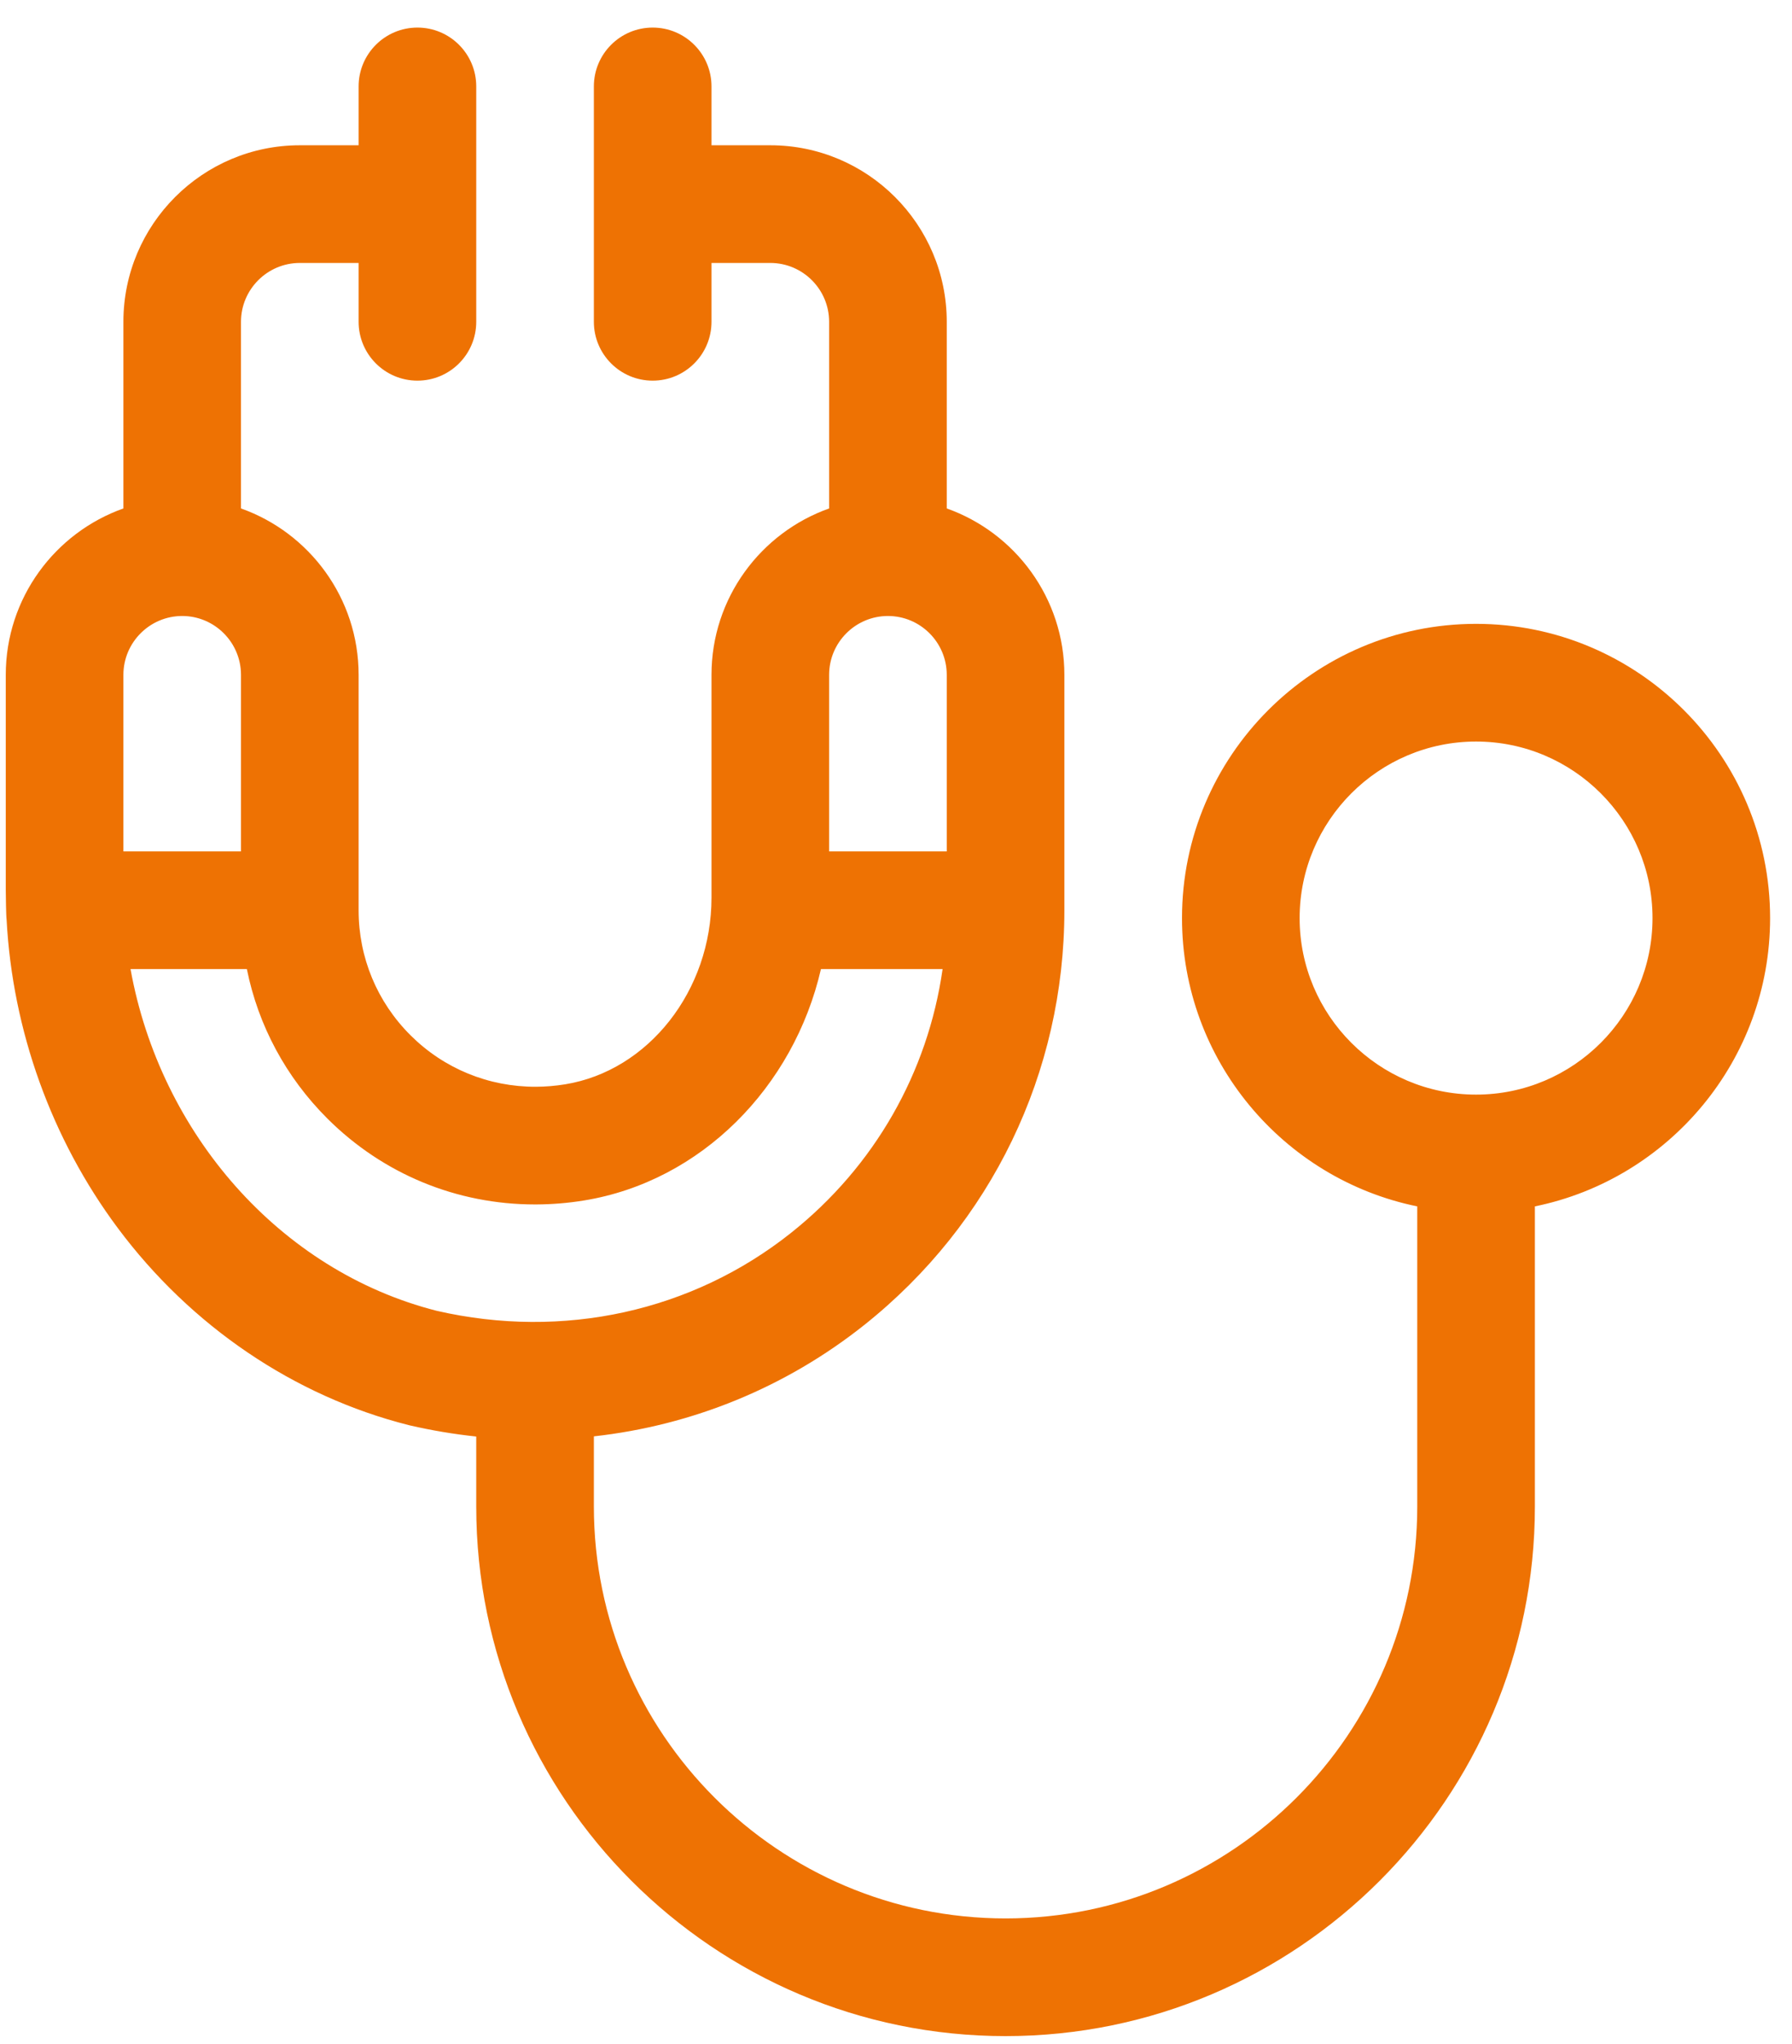 <svg width="50" height="57" viewBox="0 0 50 57" fill="none" xmlns="http://www.w3.org/2000/svg">
<path d="M41.185 17.397C36.661 17.397 32.98 21.078 32.98 25.602C32.98 29.564 35.803 32.879 39.544 33.642V42.012C39.544 48.346 34.391 53.498 28.057 53.498C21.723 53.498 16.57 48.346 16.57 42.012V40.055C19.31 39.751 21.919 38.695 24.116 36.948C27.663 34.126 29.698 29.911 29.698 25.383V18.819C29.698 16.68 28.326 14.856 26.416 14.179V8.974C26.416 6.259 24.208 4.051 21.493 4.051H19.852V2.41C19.852 1.504 19.117 0.769 18.211 0.769C17.305 0.769 16.57 1.504 16.57 2.41V8.974C16.57 9.88 17.305 10.615 18.211 10.615C19.117 10.615 19.852 9.88 19.852 8.974V7.333H21.493C22.398 7.333 23.134 8.069 23.134 8.974V14.179C21.224 14.856 19.852 16.68 19.852 18.819V25.032C19.852 27.621 18.096 29.859 15.768 30.238C15.495 30.282 15.22 30.305 14.95 30.306C13.633 30.309 12.39 29.802 11.455 28.871C10.521 27.941 10.006 26.702 10.006 25.383V18.819C10.006 16.68 8.634 14.856 6.724 14.179V8.974C6.724 8.069 7.461 7.333 8.365 7.333H10.006V8.974C10.006 9.88 10.741 10.615 11.647 10.615C12.554 10.615 13.288 9.88 13.288 8.974V2.41C13.288 1.504 12.554 0.769 11.647 0.769C10.741 0.769 10.006 1.504 10.006 2.41V4.051H8.365C5.651 4.051 3.443 6.259 3.443 8.974V14.179C1.533 14.856 0.161 16.68 0.161 18.819V24.819C0.161 24.962 0.17 25.56 0.184 25.645C0.349 28.736 1.435 31.762 3.285 34.244C5.327 36.983 8.208 38.934 11.398 39.74C11.408 39.743 11.419 39.745 11.43 39.748C12.048 39.891 12.669 39.994 13.288 40.06V42.012C13.288 50.155 19.914 56.78 28.057 56.78C36.2 56.78 42.826 50.155 42.826 42.012V33.642C46.566 32.879 49.389 29.564 49.389 25.602C49.389 21.078 45.709 17.397 41.185 17.397ZM23.134 18.819C23.134 17.915 23.87 17.178 24.775 17.178C25.68 17.178 26.416 17.915 26.416 18.819V23.742H23.134V18.819ZM3.443 18.819C3.443 17.915 4.179 17.178 5.084 17.178C5.988 17.178 6.724 17.915 6.724 18.819V23.742H3.443V18.819ZM12.185 36.554C7.806 35.441 4.468 31.605 3.642 27.024H6.888C7.205 28.596 7.977 30.039 9.139 31.197C10.689 32.74 12.743 33.588 14.929 33.588C14.94 33.588 14.952 33.588 14.963 33.588C15.405 33.586 15.853 33.549 16.295 33.477C19.558 32.946 22.147 30.317 22.906 27.024H26.3C25.889 29.91 24.399 32.529 22.073 34.379C19.316 36.572 15.713 37.364 12.185 36.554ZM41.185 30.525C38.47 30.525 36.262 28.317 36.262 25.602C36.262 22.888 38.47 20.679 41.185 20.679C43.899 20.679 46.108 22.888 46.108 25.602C46.108 28.317 43.899 30.525 41.185 30.525Z" fill="#EE7203"/>
</svg>
